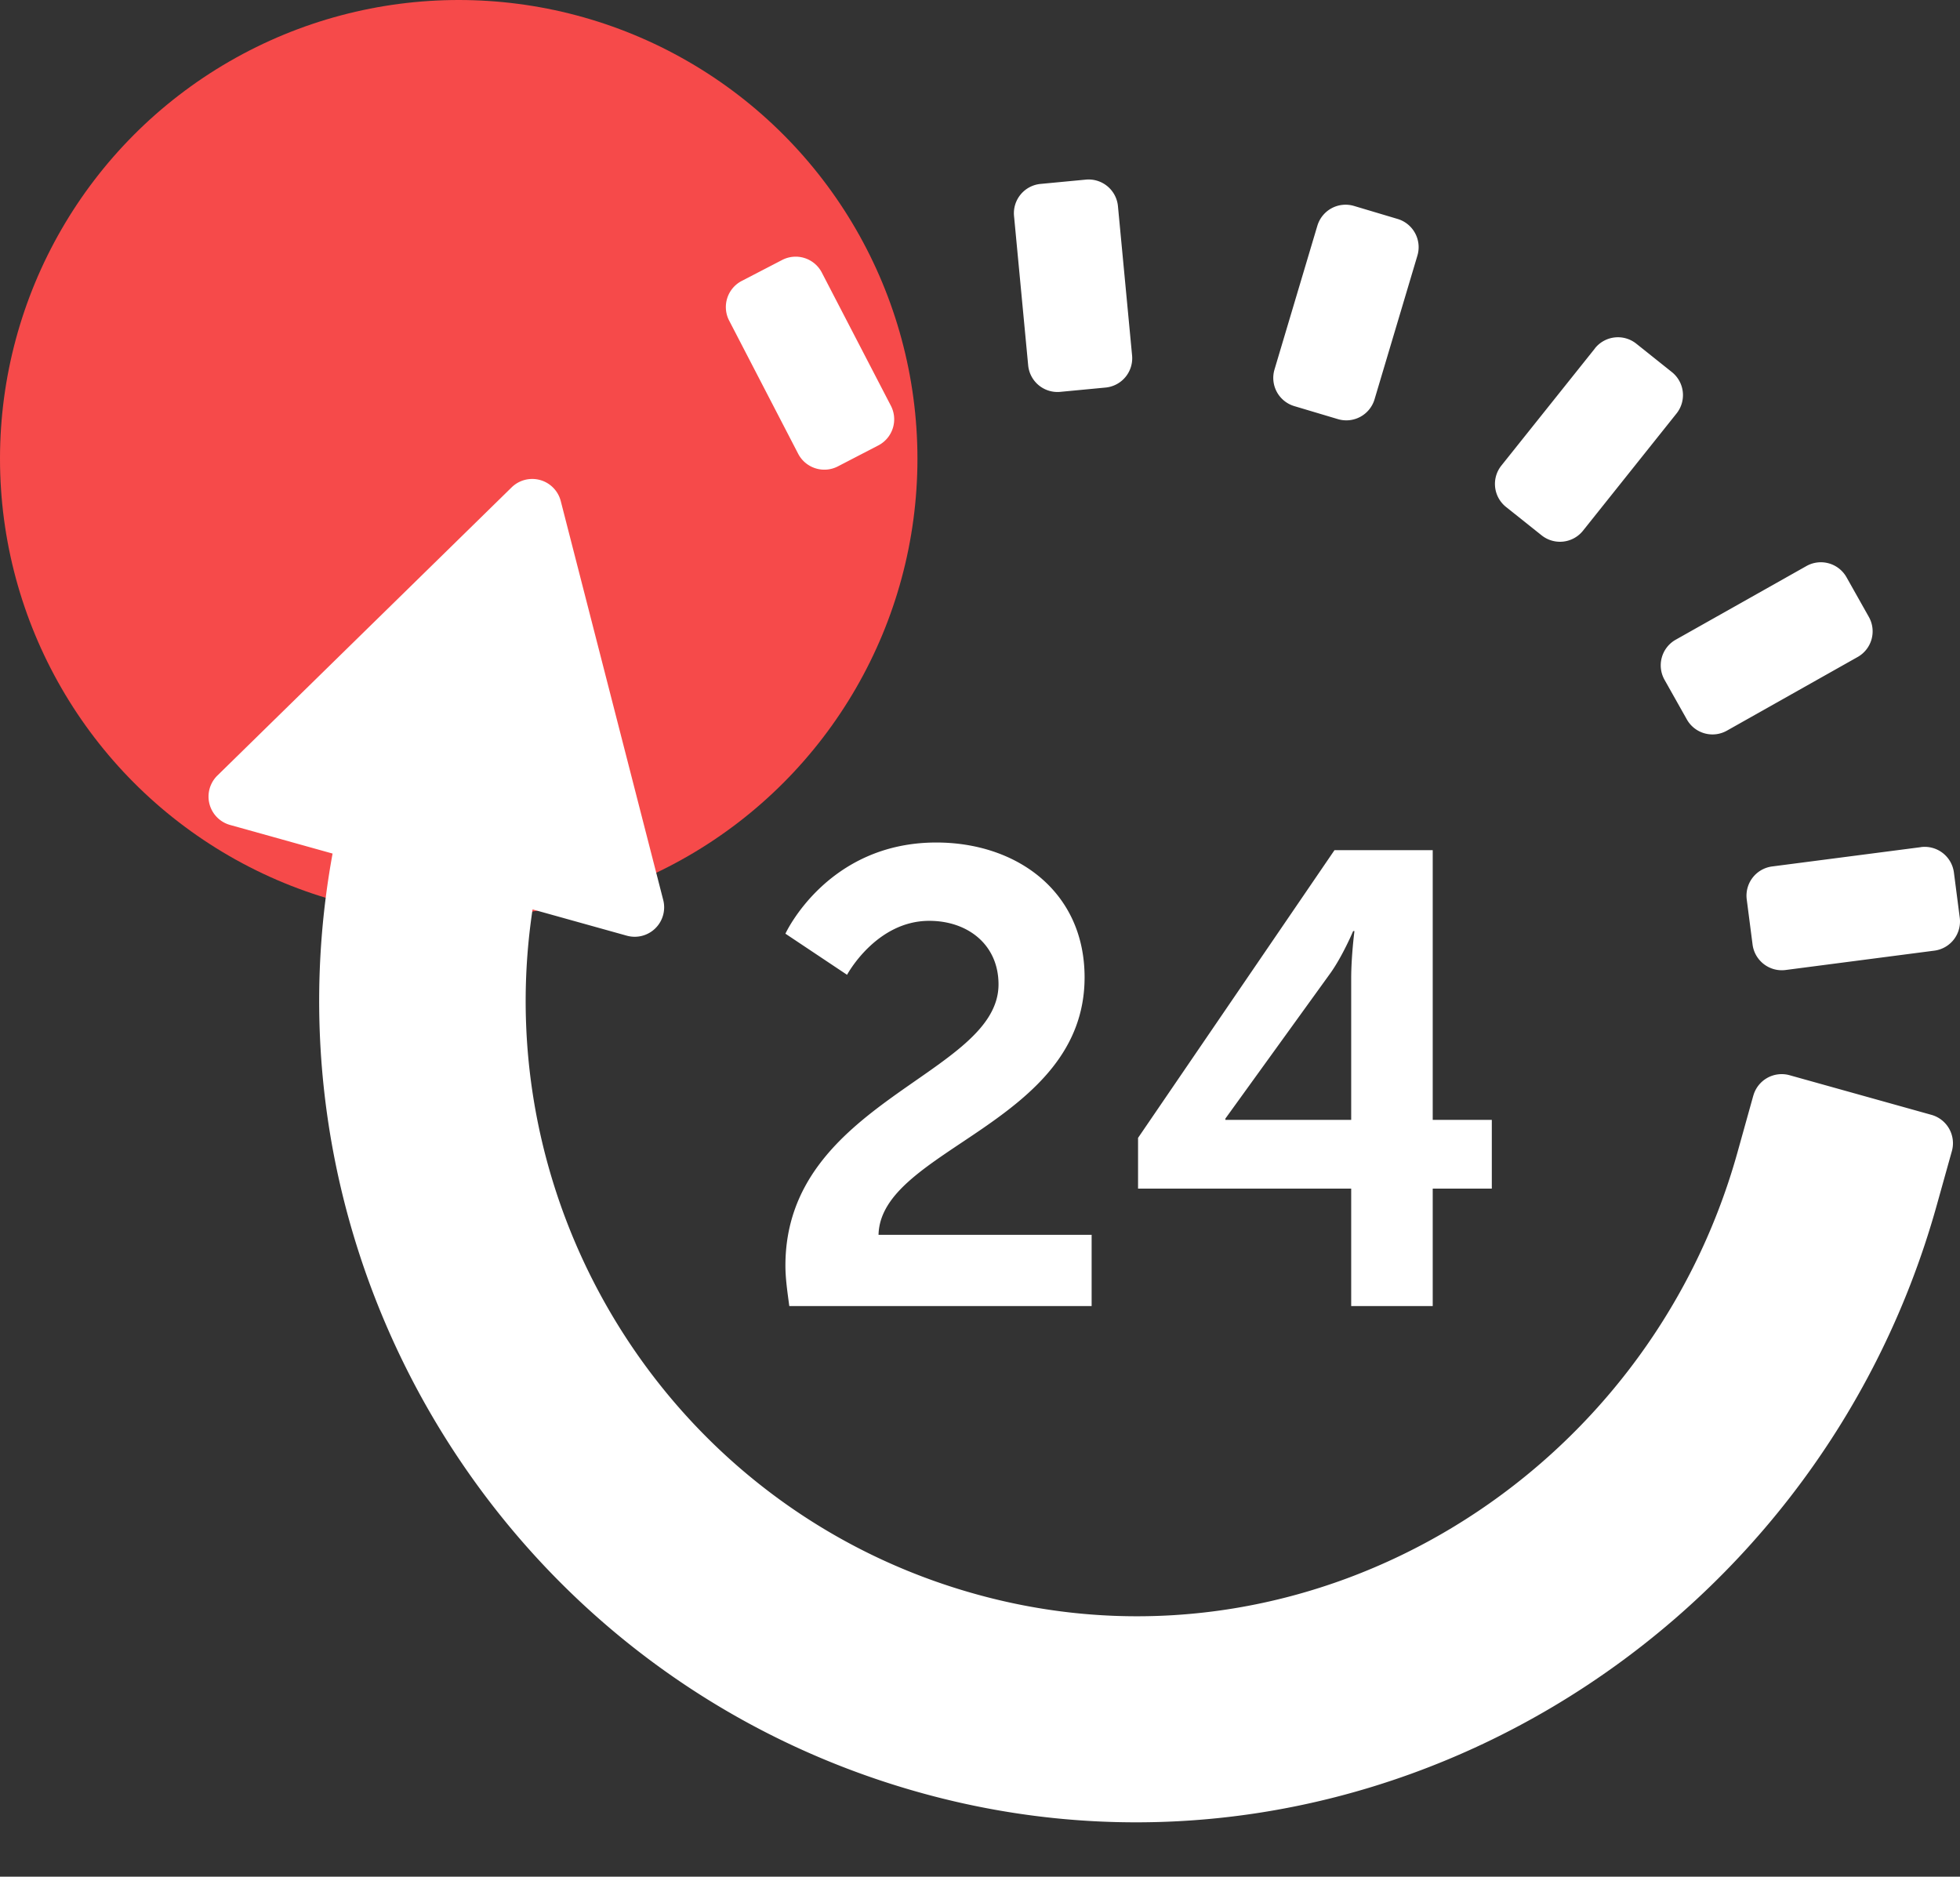 <svg width="47" height="45" fill="none" xmlns="http://www.w3.org/2000/svg"><rect width="100%" height="100%" fill="#333333" stroke="none"/><circle cx="11" cy="11" r="11" fill="#F64A4A"/><g clip-path="url(#clip0)"><path d="M18.834 30.347c0-3.941 5.11-4.572 5.11-6.743 0-.954-.738-1.524-1.661-1.524-1.278 0-1.971 1.294-1.971 1.294l-1.478-.986s1-2.186 3.618-2.186c1.924 0 3.556 1.17 3.556 3.233 0 3.51-4.895 4.11-4.941 6.174h5.11v1.708h-7.25c-.047-.353-.093-.662-.093-.97zm8.457-3.064L32 20.386h2.356v6.466h1.417v1.649h-1.417v2.816h-1.955v-2.816H27.29v-1.218zm5.11-.43v-3.387c0-.539.078-1.14.078-1.14h-.031s-.246.585-.54 1.001l-2.524 3.495v.03h3.018zm9.642-.58l-.38 1.362c-2.162 7.746-10.052 12.633-17.857 10.696-7.496-1.86-12.155-9.124-11.035-16.525l2.259.63a.706.706 0 00.874-.855l-2.457-9.565a.706.706 0 00-1.178-.33l-7.056 6.91a.706.706 0 00.304 1.185l2.458.686c-1.834 10.011 4.341 19.981 14.42 22.606 10.464 2.725 21.138-3.753 24.046-14.168l.364-1.303a.706.706 0 00-.49-.87l-3.401-.95a.706.706 0 00-.87.49zm4.02-5.96l-3.567.463a.706.706 0 00-.61.791l.14 1.082c.051.387.405.66.792.61l3.567-.464a.706.706 0 00.609-.792l-.14-1.081a.706.706 0 00-.792-.61zm-2.746-6.74l-3.134 1.766a.706.706 0 00-.268.962l.535.95c.192.34.622.46.962.268l3.133-1.765a.706.706 0 00.269-.962l-.535-.95a.706.706 0 00-.962-.269zm-5.07-5.22l-2.244 2.81a.706.706 0 00.111.993l.853.68a.706.706 0 00.992-.11l2.244-2.812a.706.706 0 00-.112-.992l-.852-.68a.706.706 0 00-.993.11zM31.59 5.412L30.562 8.86a.706.706 0 00.475.878l1.046.312a.706.706 0 00.878-.475l1.028-3.447a.706.706 0 00-.475-.878l-1.046-.312a.706.706 0 00-.878.475zm-7.274-.233l.339 3.58a.706.706 0 00.77.637l1.085-.103a.706.706 0 00.637-.769l-.339-3.58a.706.706 0 00-.77-.637l-1.085.103a.706.706 0 00-.637.77zm-6.831 2.509l1.655 3.193c.18.346.606.481.952.302l.969-.502a.706.706 0 00.302-.952l-1.656-3.193a.706.706 0 00-.952-.302l-.968.502a.706.706 0 00-.302.952z" fill="#fff"/></g><defs><clipPath id="clip0"><path fill="#fff" transform="translate(5 3)" d="M0 0h42v42H0z"/></clipPath></defs></svg>